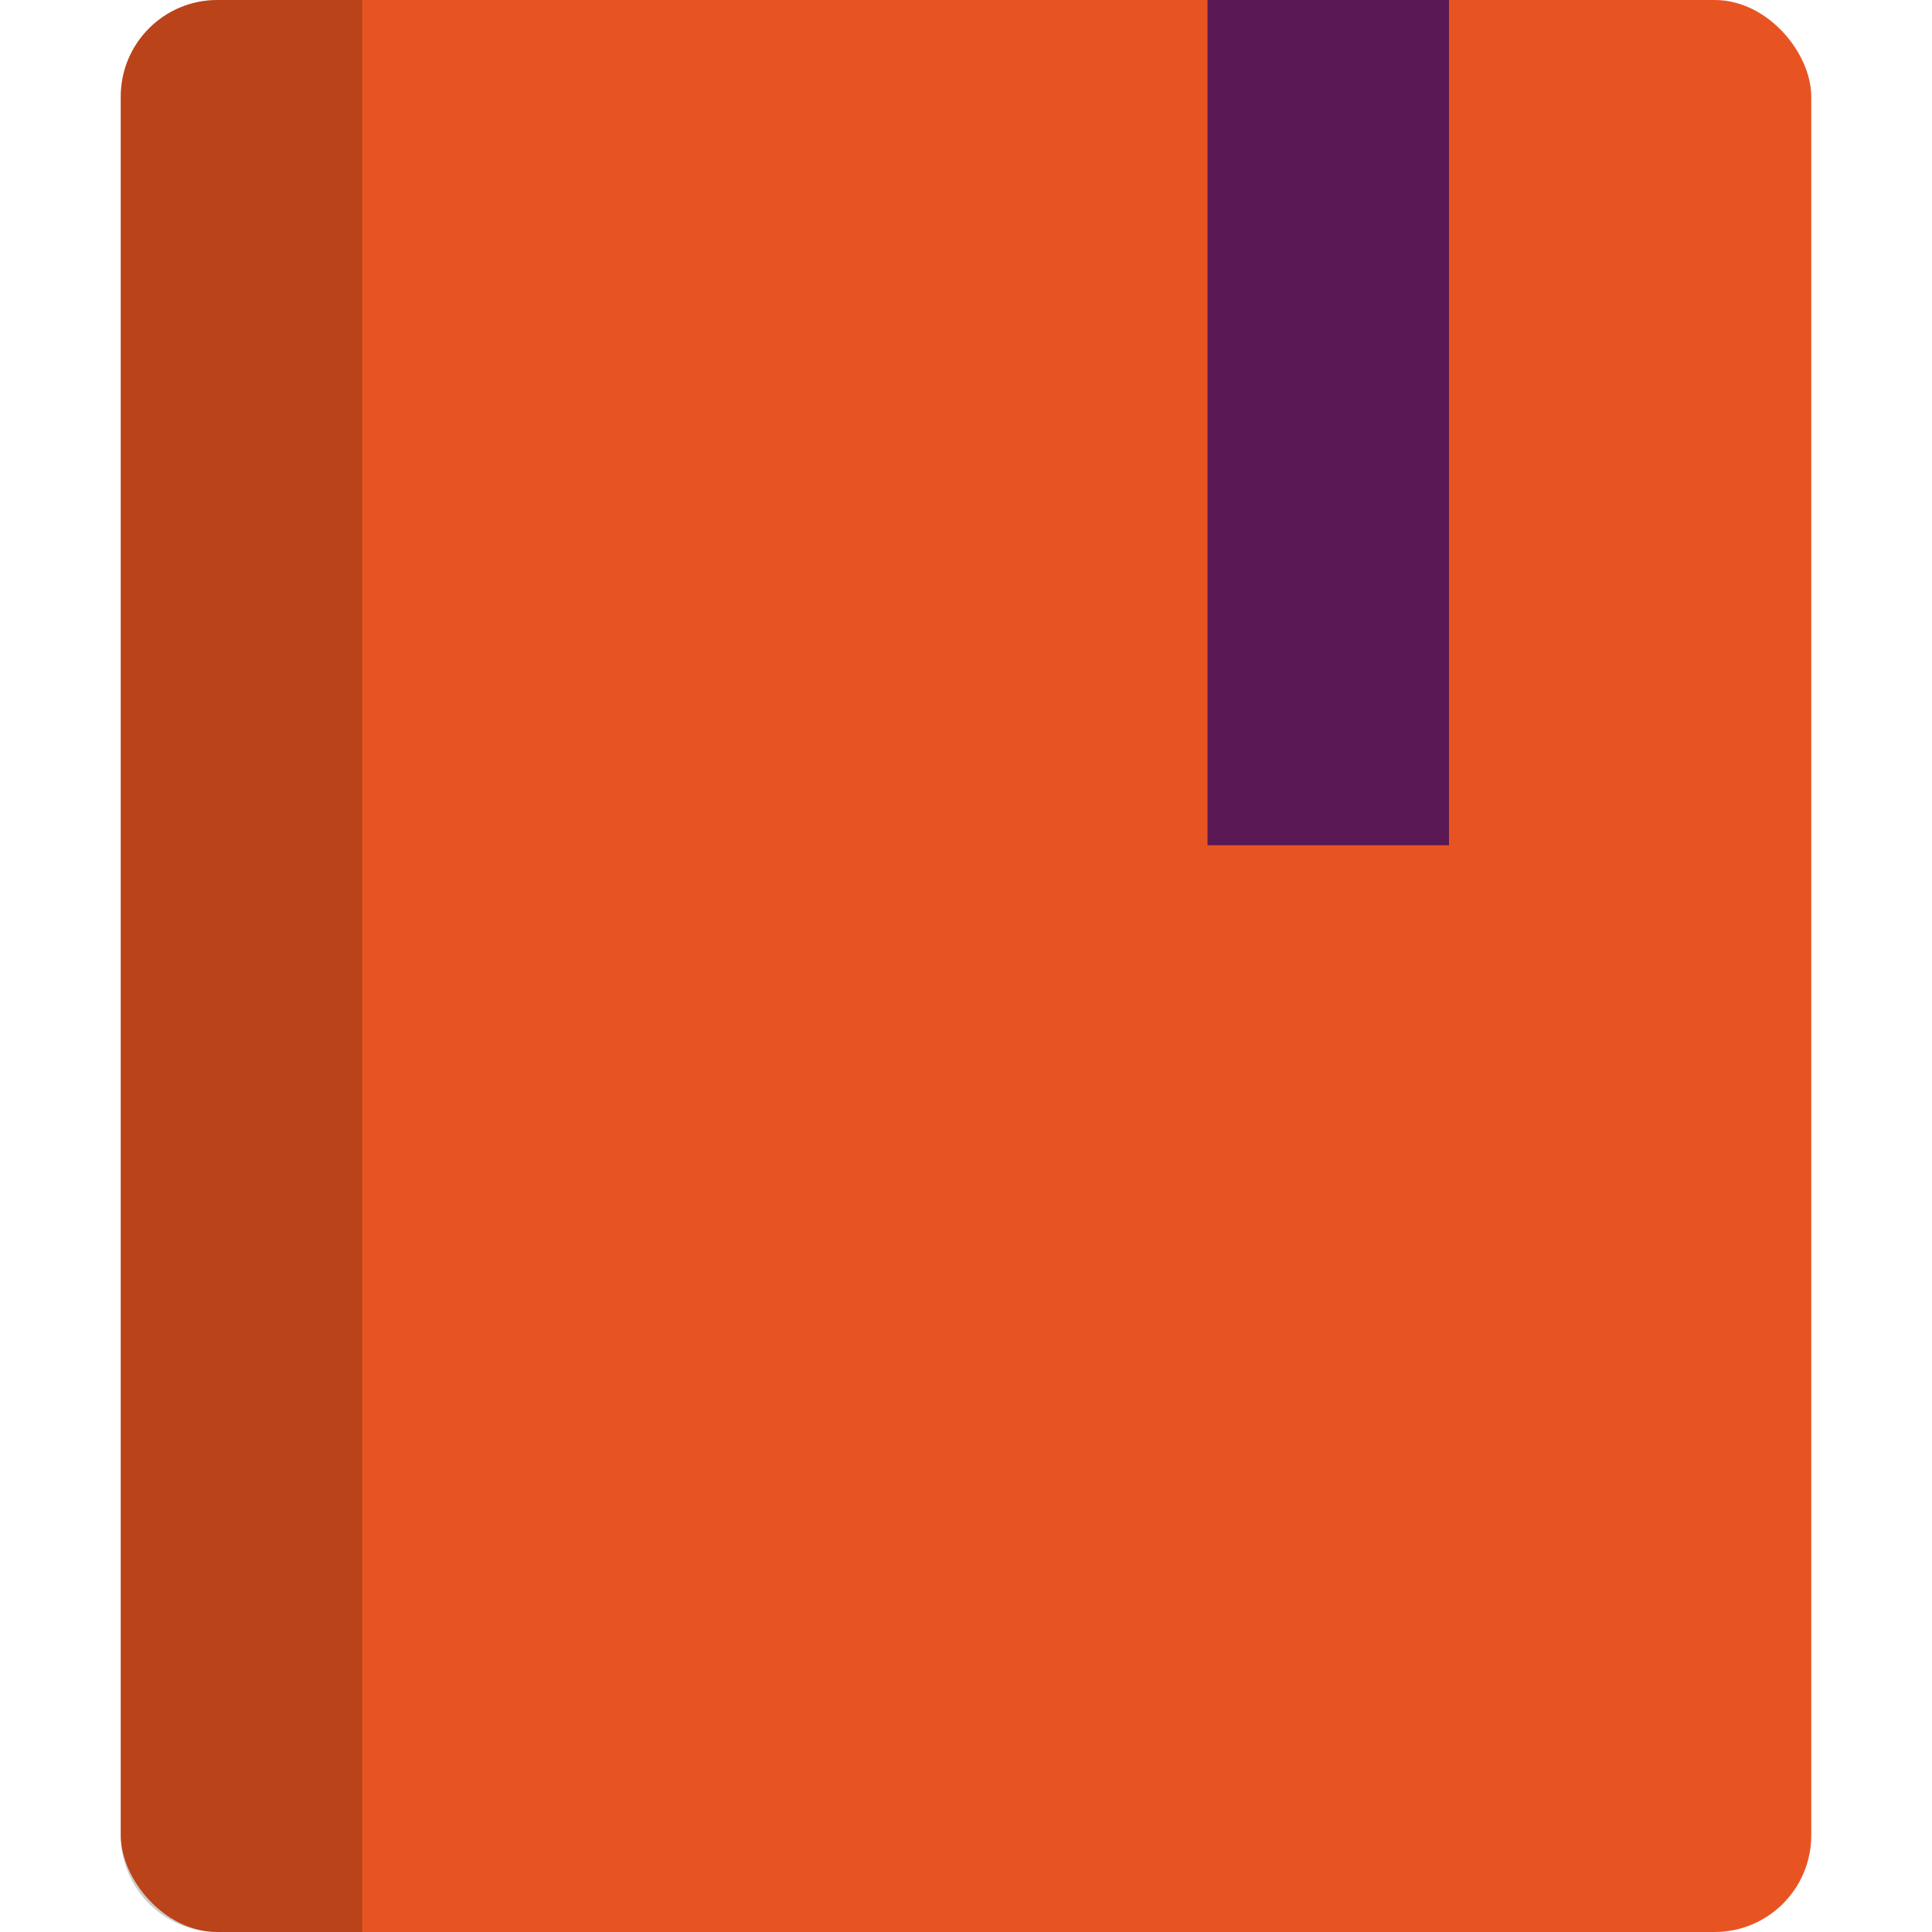<svg width="16" height="16" version="1.1" xmlns="http://www.w3.org/2000/svg">
 <rect x="1" width="14" height="16" rx=".8" ry=".8" style="fill:#e85421"/>
 <path d="m10 0v7h2v-7z" style="fill:#5a1954"/>
 <path d="M 1.801,0 C 1.358,0 1,0.358 1,0.801 V 15.199 C 1,15.642 1.358,16 1.801,16 H 3 V 0 Z" style="opacity:.2"/>
</svg>
